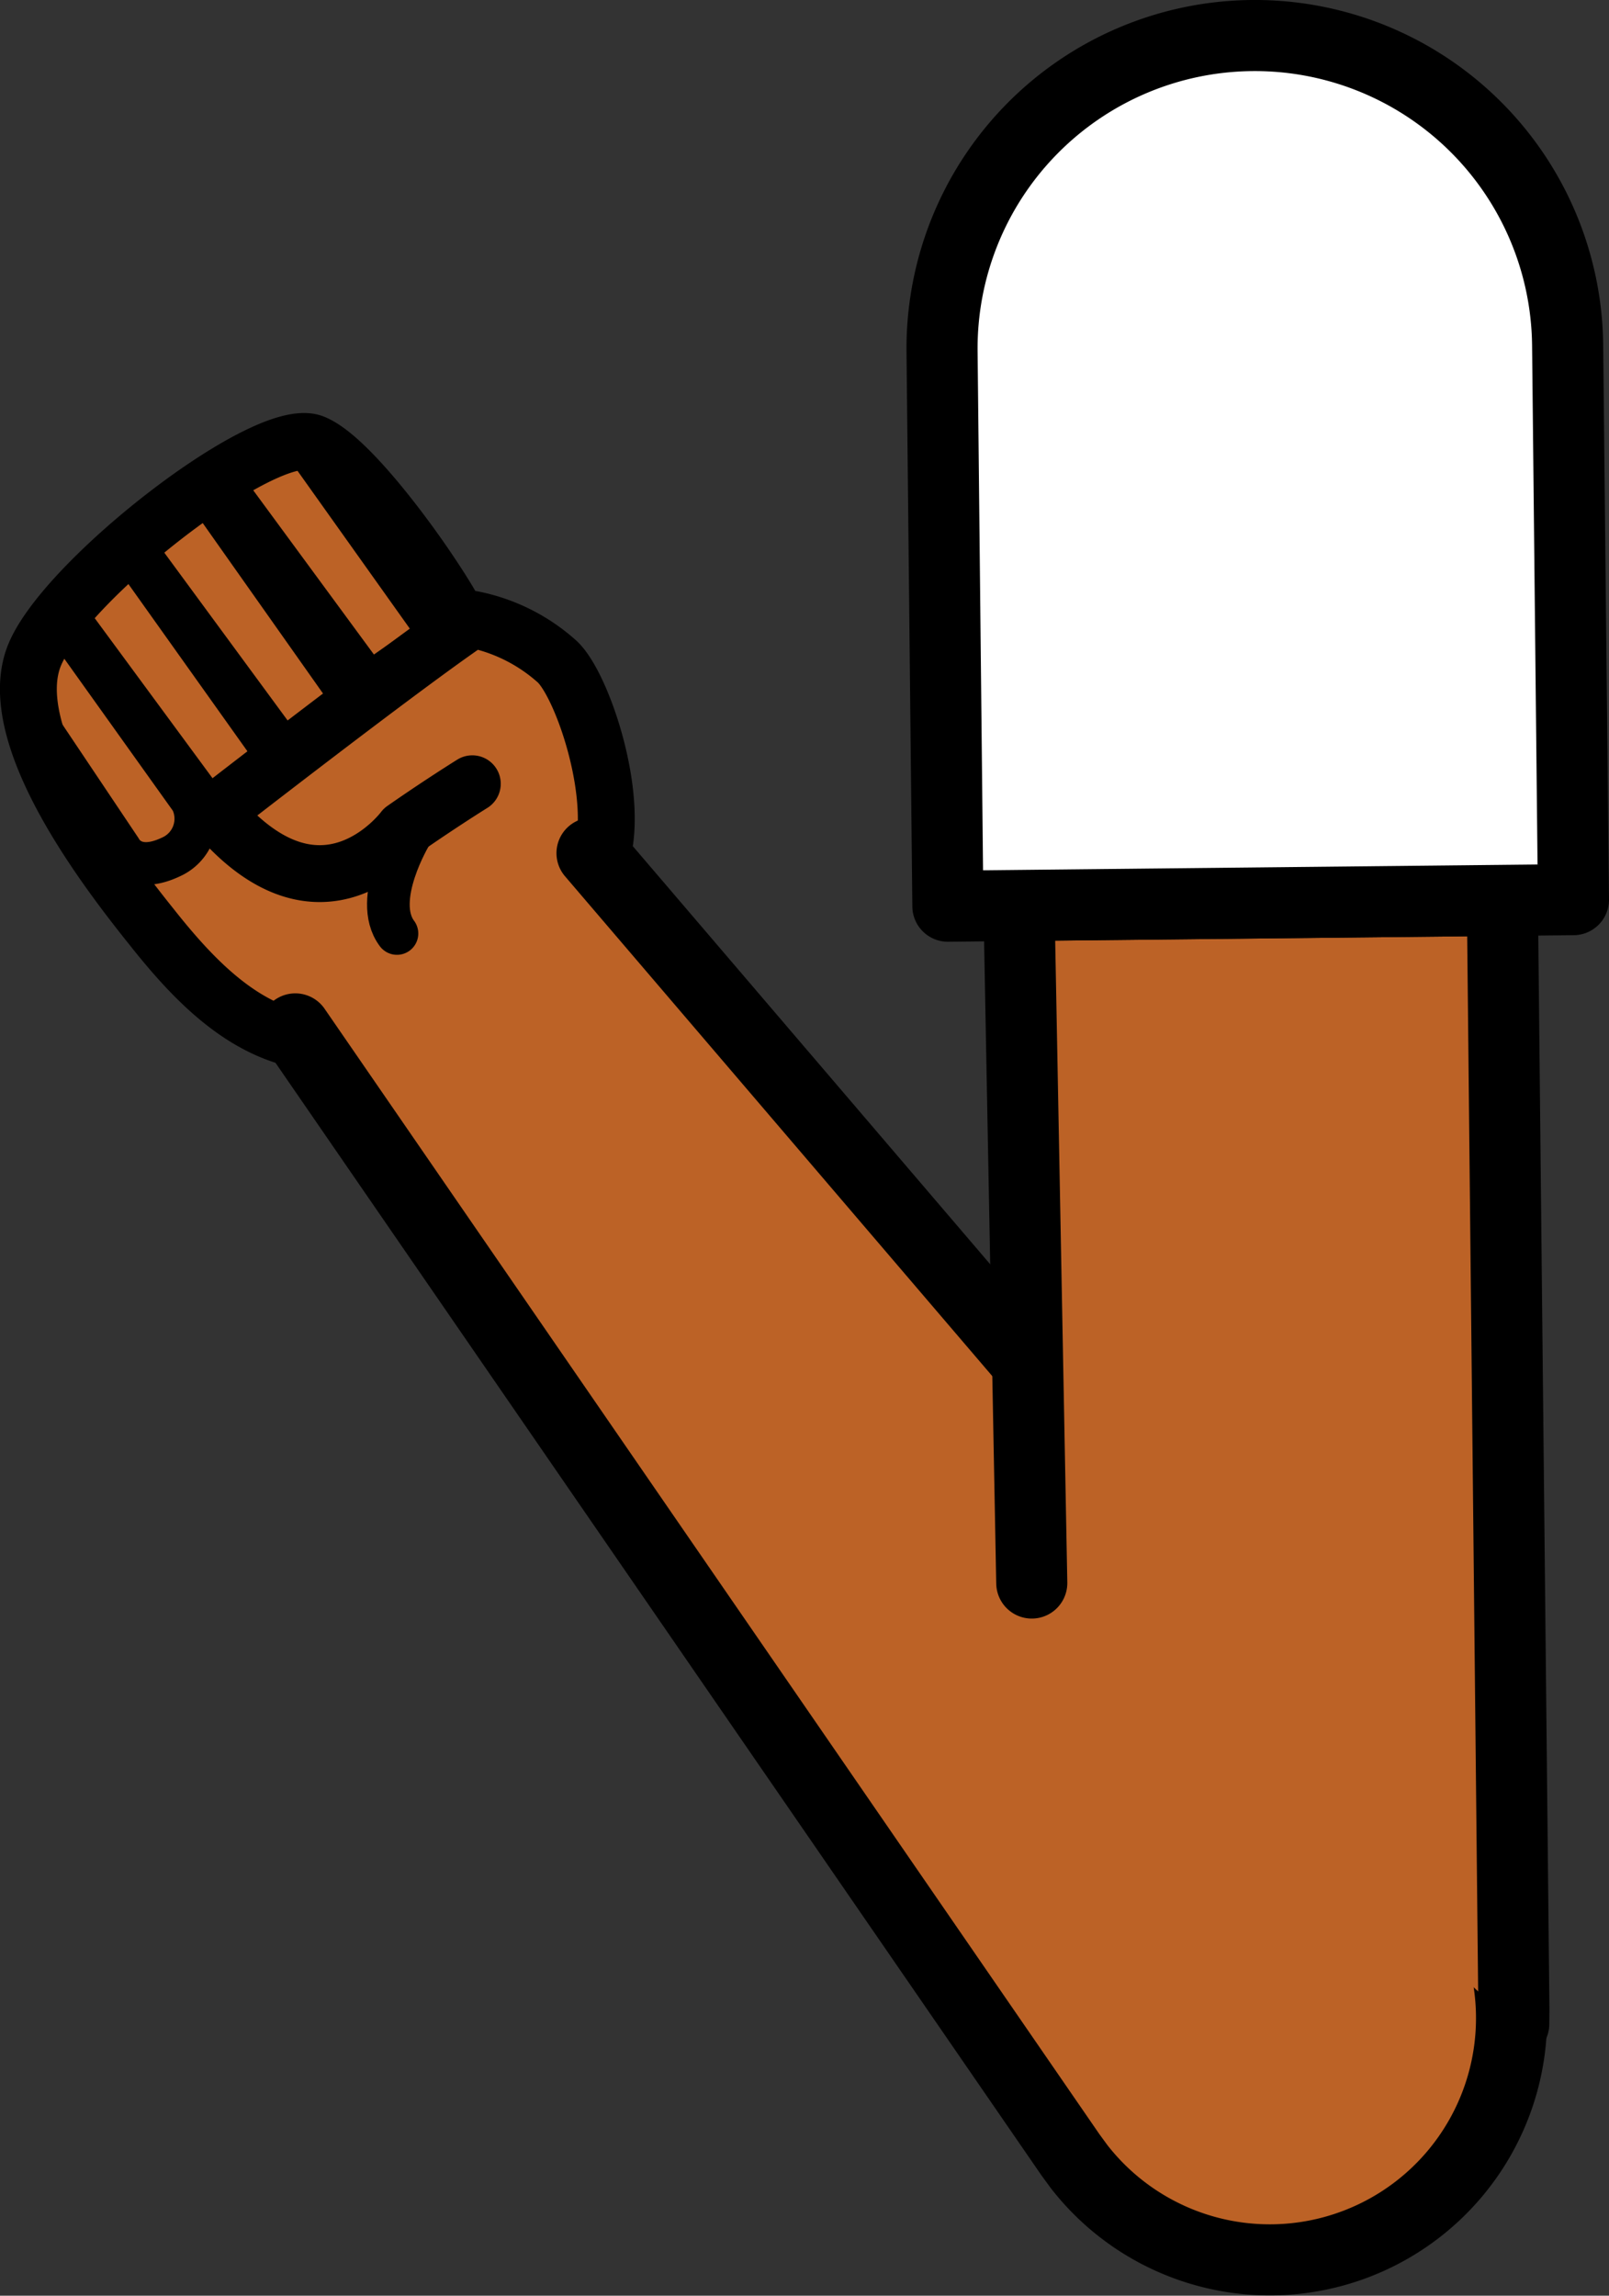 <svg xmlns="http://www.w3.org/2000/svg" viewBox="0 0 113.17 161.45"><rect x="0" y="0" width="113.17" height="161.45" fill="#333333" stroke="none"/><defs><style>.cls-1,.cls-6{fill:#fff;}.cls-1{stroke:red;}.cls-1,.cls-2,.cls-3,.cls-5,.cls-6{stroke-linejoin:round;}.cls-1,.cls-4,.cls-5,.cls-6{stroke-width:5px;}.cls-2,.cls-4,.cls-5{fill:#bc6226;}.cls-2,.cls-3,.cls-4,.cls-5,.cls-6{stroke:#000;}.cls-2,.cls-3,.cls-4,.cls-5{stroke-linecap:round;}.cls-2{stroke-width:4px;}.cls-3{fill:none;stroke-width:3px;}.cls-4{stroke-miterlimit:10;}</style></defs><g id="Calque_2" data-name="Calque 2"><g id="Calque_10" data-name="Calque 10"><g id="Bras_devant" data-name="Bras devant"><circle class="cls-1" cx="89.49" cy="141.49" r="16.75"/><path class="cls-2" d="M33.22,55.12c-2.6,1.63-4.83,3.2-4.83,3.2s-5.73,7.76-13.26-1.2c0,0,13.39-10.41,18.08-13.57a12.53,12.53,0,0,1,6,3c1.81,1.73,4.49,9.78,3,14a17.11,17.11,0,0,1-3.81,5.9C32,72.57,29.13,73.88,23,73.36c-5.14-.16-8.9-3.83-12.31-8.14C7.55,61.3.07,51.63,2.46,46,4.72,40.69,18.57,29.94,22,31.14c2.67,1,8,8.41,9.88,11.73"/><polyline class="cls-3" points="21.52 31.36 30.95 44.61 25.96 48.1 15.7 34.14"/><polyline class="cls-3" points="9.91 39.16 20.17 53.12 25.16 49.63 15.18 35.49"/><polyline class="cls-3" points="10.18 40.1 19.61 53.35 15.22 57.63 5.37 44.25"/><path class="cls-3" d="M4.39,43.56l9.07,12.7a2.94,2.94,0,0,1-1.42,4c-2.7,1.29-3.56-.51-3.56-.51l-6.7-10"/><path class="cls-3" d="M28.92,58.65s-2.8,4.6-1,7"/><path class="cls-4" d="M41.64,60l60.46,70.72.64.78a17,17,0,1,1-26.85,20.86l-.6-.82L20.77,72.36"/><polyline class="cls-5" points="72.57 111.33 71.67 63.68 105.67 63.32 106.48 141.31 106.47 142.3 106.47 142.34"/><path class="cls-6" d="M110.26,24.27l.41,39-44,.46-.41-39a22,22,0,0,1,44-.46Z"/></g></g></g></svg>